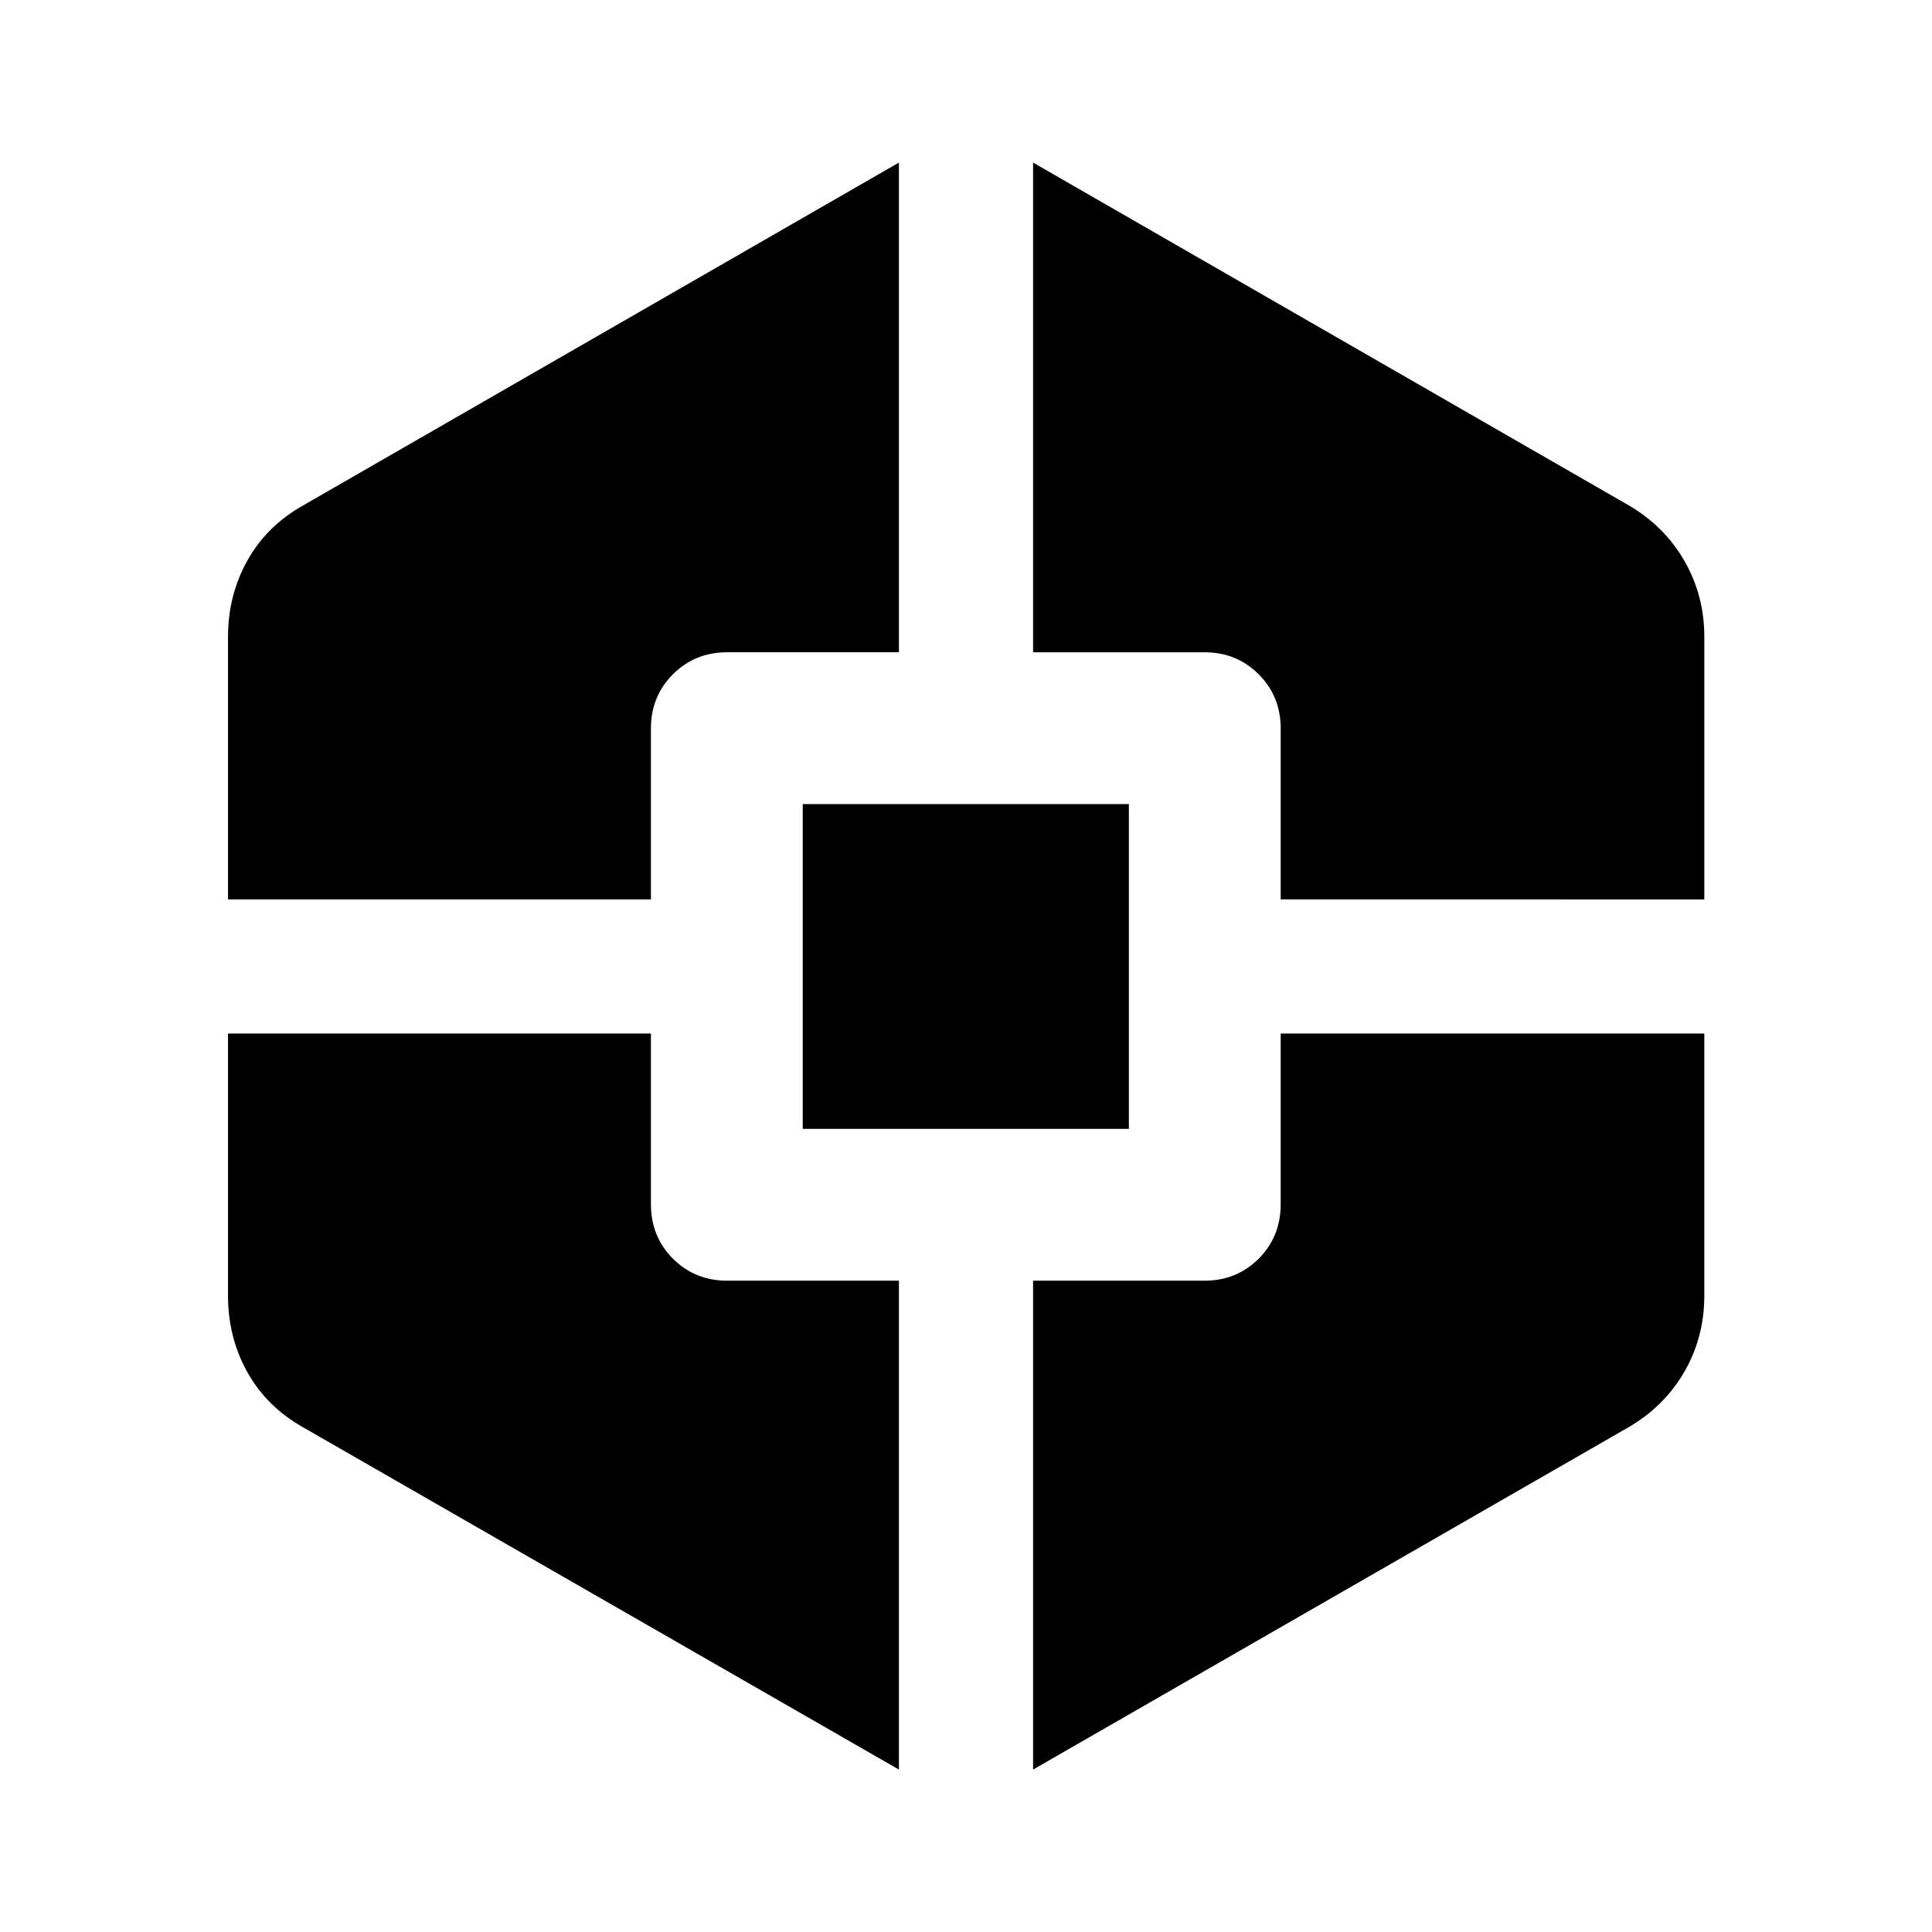 <svg xmlns="http://www.w3.org/2000/svg" height="40" viewBox="0 -960 960 960" width="40"><path d="M446.67-80.71 150.7-250.72q-18.24-10.27-27.82-27.51-9.58-17.24-9.58-37.9v-130.3h210.14v84.76q0 16.16 10.94 27.1 10.94 10.94 26.94 10.94h85.35v242.92ZM113.3-513.09v-130.54q0-20.58 9.62-37.86t28.02-27.55l295.73-170.17v243.32h-85.35q-16 0-26.94 10.94-10.94 10.94-10.94 26.94v84.92H113.3Zm285.58 114.02v-161.39h162.05v161.39H398.88ZM513.33-80.71v-242.92h85.16q16 0 26.94-10.94 10.94-10.94 10.94-27.1v-84.76h210.49v130.3q0 20.62-9.95 37.82t-27.85 27.59L513.33-80.71Zm123.04-432.38v-84.92q0-16-10.94-26.94-10.94-10.94-26.94-10.94h-85.16v-243.32l295.73 170.17q17.9 10.39 27.85 27.63 9.95 17.24 9.95 37.78v130.54H636.37Z"/></svg>